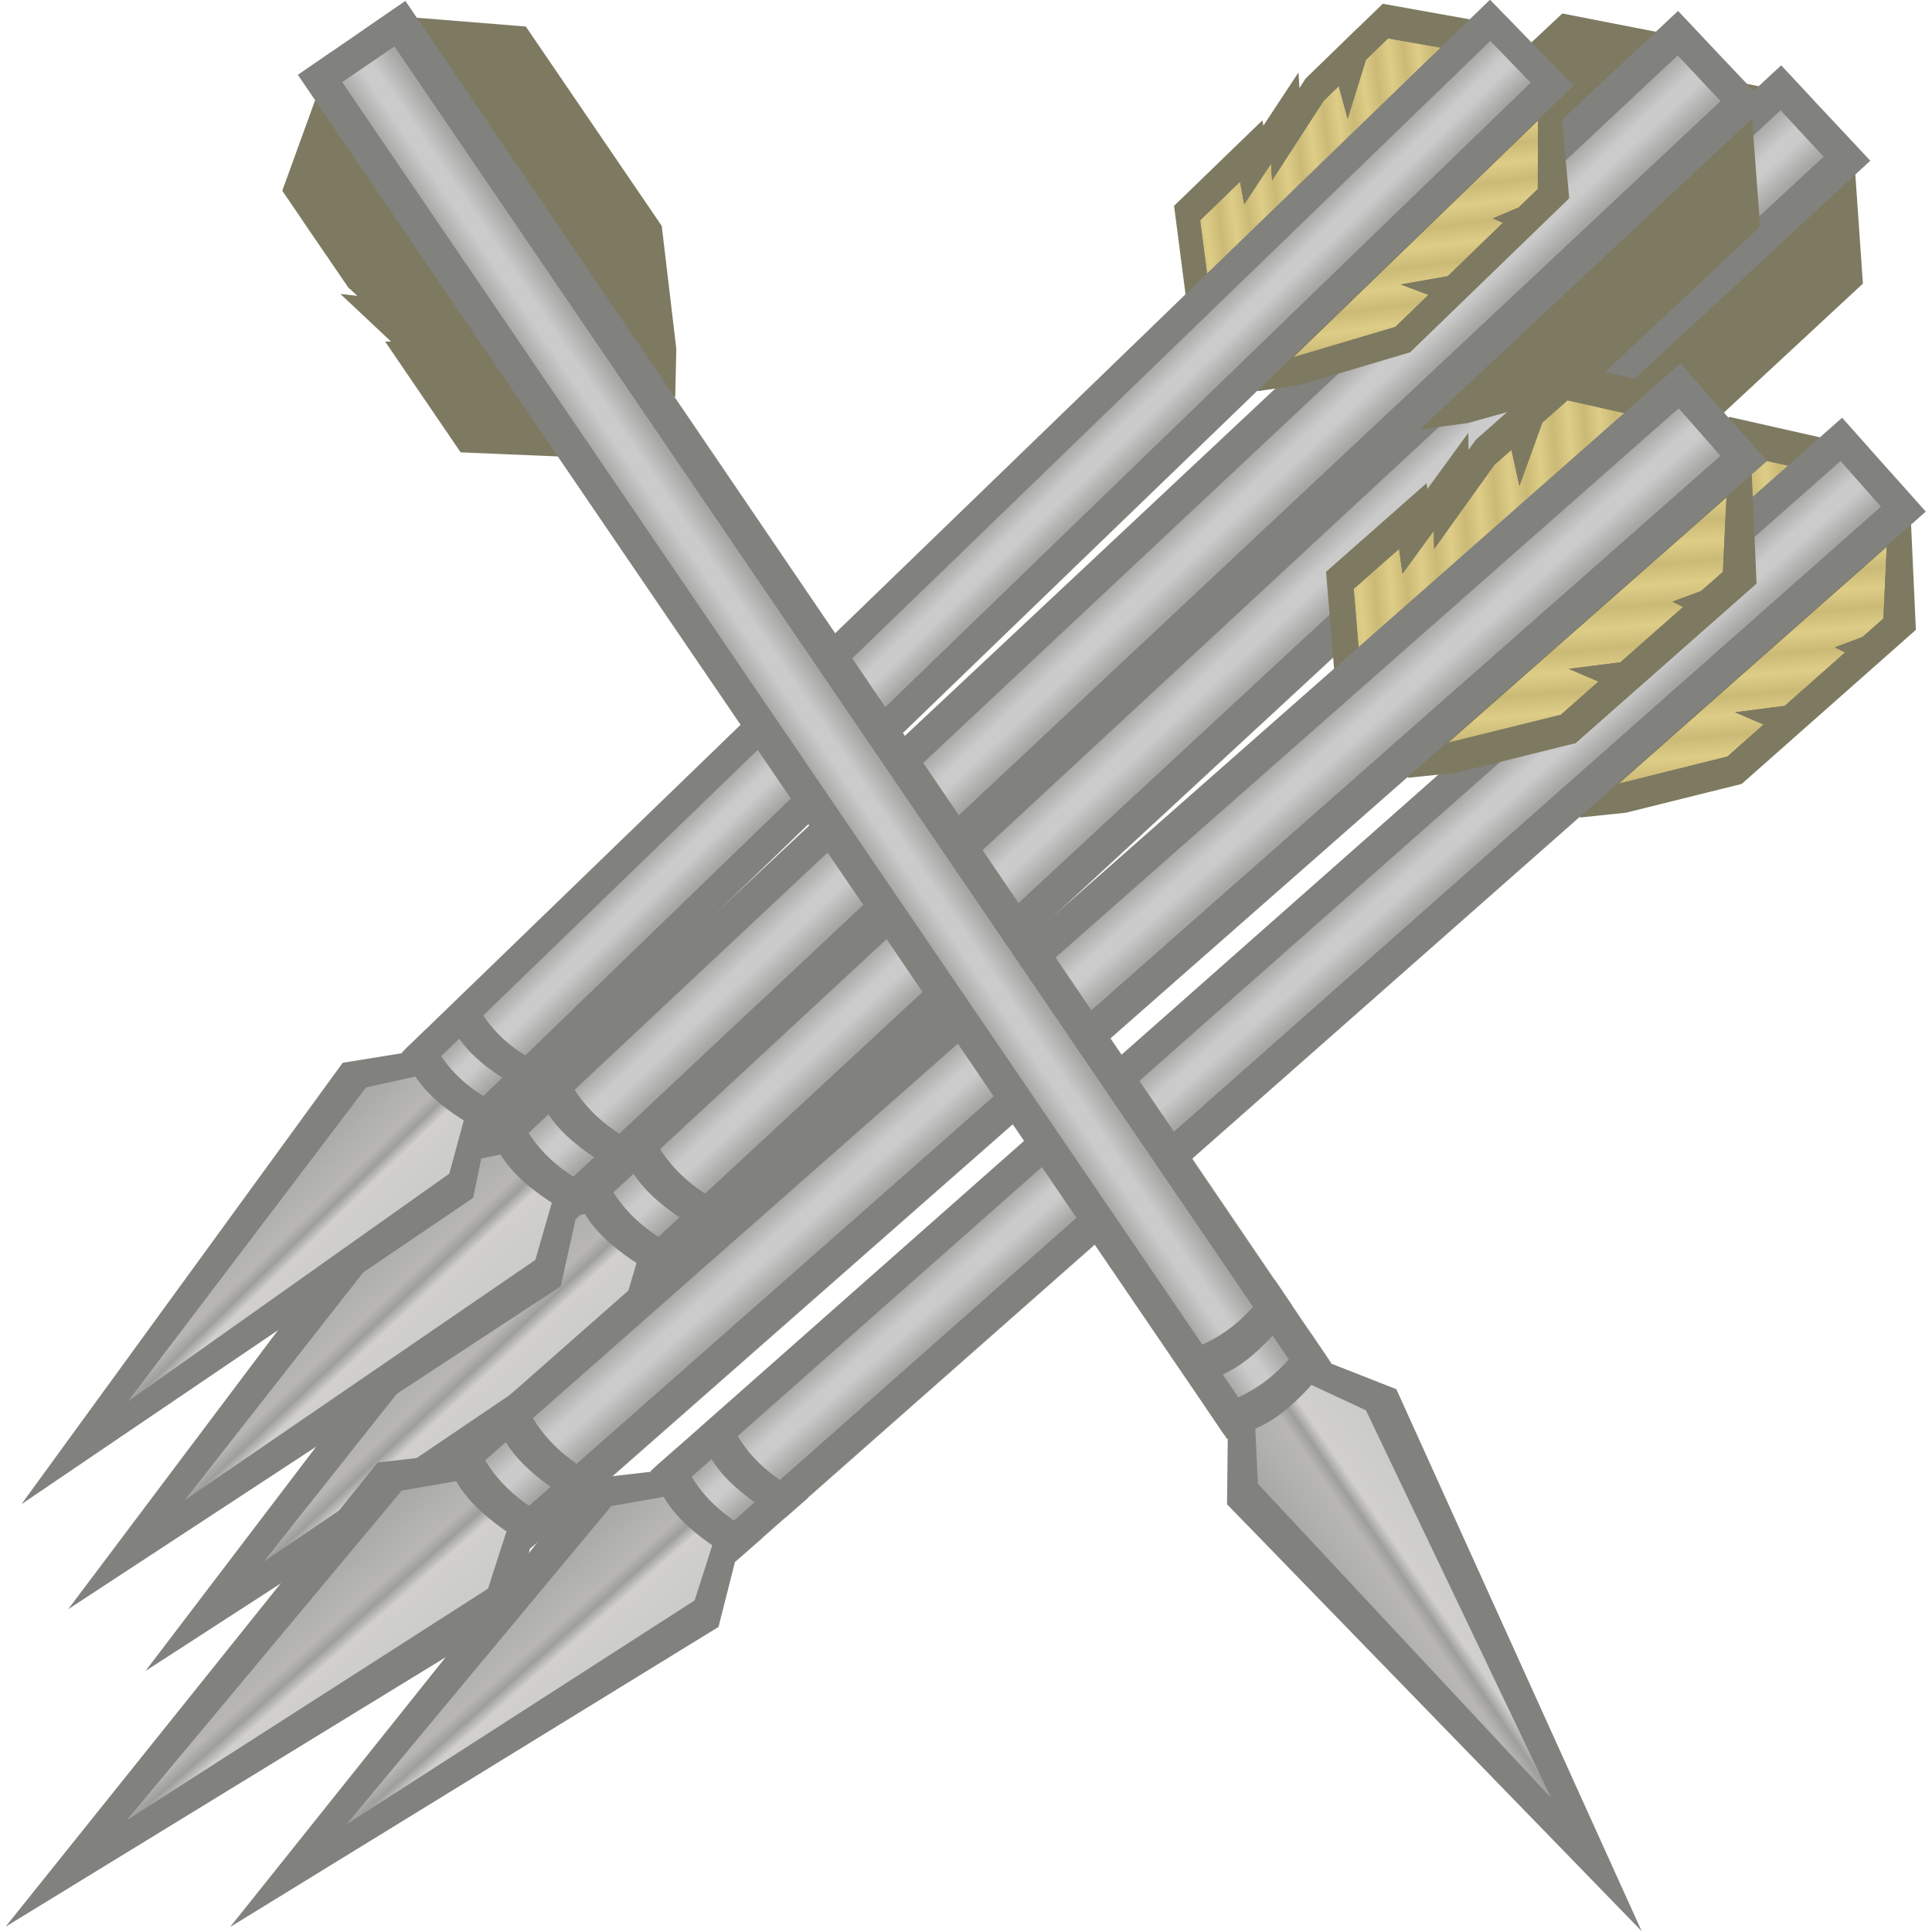 <svg height="500" viewBox="0 0 132.292 132.292" width="500" xmlns="http://www.w3.org/2000/svg" xmlns:xlink="http://www.w3.org/1999/xlink"><clipPath id="a"><path d="m-521.244 480.024v-56.761l-8.198 15.751.002 7.688 4.47-2.13-4.468 6.603.004 12.791 1.689-.684-1.687 4.368.006 4.432z"/></clipPath><linearGradient id="b" gradientUnits="userSpaceOnUse" spreadMethod="reflect" x1="-489.282" x2="-491.732" xlink:href="#c" y1="426.533" y2="424.71"/><linearGradient id="c"><stop offset="0" stop-color="#decd87"/><stop offset="1" stop-color="#cbba76"/></linearGradient><filter id="d" color-interpolation-filters="sRGB" height="1.011" width="1.043" x="-.022" y="-.006"><feGaussianBlur stdDeviation=".165"/></filter><clipPath id="e"><path d="m-506.233 480.445 12.208-8.852-.003-5.133-4.956-9.038 4.954 2.726-.007-3.497-3.567-15.426 2.137 1.831-1.766-7.939 3.192 2.111-.003-9.249-12.184-9.068z"/></clipPath><linearGradient id="f" gradientUnits="userSpaceOnUse" spreadMethod="reflect" x1="-489.282" x2="-490.732" xlink:href="#c" y1="426.533" y2="428.481"/><linearGradient id="g" gradientTransform="matrix(-.331 .301 -.301 -.331 -2.525 281.796)" gradientUnits="userSpaceOnUse" x1="-435.574" x2="-445.243" y1="331.337" y2="331.3"><stop offset="0" stop-color="#81817e" stop-opacity=".5"/><stop offset=".4" stop-color="#81817e" stop-opacity="0"/><stop offset=".6" stop-color="#81817e" stop-opacity="0"/><stop offset="1" stop-color="#81817e" stop-opacity=".5"/></linearGradient><linearGradient id="h" gradientTransform="matrix(.21 -.21 -.21 -.21 -286.176 182.521)" gradientUnits="userSpaceOnUse" x1="-669.599" x2="-621.904" y1="451.612" y2="403.96"><stop offset="0" stop-color="#cbcbcb"/><stop offset=".409" stop-color="#d1d0cc"/><stop offset=".5" stop-color="#9e9e9c"/><stop offset=".595" stop-color="#b8b7b5"/><stop offset="1" stop-color="#a9aaa5"/></linearGradient><g><use transform="matrix(.121 .956 -.956 .121 128.567 8.488)" xlink:href="#i"/><use transform="matrix(.149 .989 -.989 .149 123.992 -16.458)" xlink:href="#i"/><use transform="matrix(.124 .992 -.992 .124 117.617 4.022)" xlink:href="#i"/><use transform="matrix(.153 .978 -.978 .153 116.793 -19.978)" xlink:href="#i"/><use transform="matrix(.156 .904 -.904 .156 103.474 -19.252)" xlink:href="#i"/><g id="i" stroke-width="2.233" transform="matrix(-.37 .252 -.252 -.37 -42.757 310.979)"><g stroke-width="2.233" transform="matrix(1 0 -0 1 .012 -3)"><path d="m-534.187 474.761 12.951 10.434 5.309.034v-70.095h-5.309l-4.232 5.931-8.736 16.785z" fill="#7e7a61" transform="translate(0)"/><g clip-path="url(#a)"><path d="m-534.187 474.761 12.951 10.434 5.309.034v-70.095h-5.309l-4.232 5.931-8.736 16.785z" fill="url(#b)" filter="url(#d)"/></g><path d="m-510.997 485.195h7.559l14.178-10.226-.004-5.816.014.008-.025-12.109-.424-1.836 1.982 1.699-2.307-10.373.748.494-.006-20.502-21.707-16.156z" fill="#7e7a61" transform="translate(0)"/><g clip-path="url(#e)"><path d="m-510.997 485.195h7.559l14.178-10.226-.004-5.816.014.008-.025-12.109-.424-1.836 1.982 1.699-2.307-10.373.748.494-.006-20.502-21.707-16.156z" fill="url(#f)" filter="url(#d)"/></g></g><g stroke-width="2.233" transform="matrix(1 0 -0 1 -.016 -3.632)"><path d="m-504.036 240.337-7.194.066-7.257.066-8.395-12.303 15.651-89.639 15.66 89.665z" fill="#81817e" stroke-width="1"/><path d="m-521.219 228.109 9.962-64.919 10.024 64.937-5.294 8.611-4.755.043-4.755.043z" fill="url(#h)" stroke-width="1"/></g><g stroke-width="2.233" transform="matrix(1 -.004 .004 1 -71.935 60.765)"><path d="m-449.621 170.851-1.28 251.935 19.944-0.0.996-252.44-4.376-1.132-10.952.648z" fill="#81817e" stroke-width="1"/><path d="m-444.612 169.674-.969 248.328 9.674.037.948-246.718.02-2.242-4.836.298z" fill="#cbcbcb" stroke-width="1"/><path d="m94.945 89.681-75.506-83.854-6.608 6.011 75.752 83.935 1.791-.944 3.433-3.515z" fill="url(#g)" stroke-width=".448" transform="matrix(-1.652 -1.502 1.502 -1.652 -427.552 461.617)"/><path d="m-439.178 168.864c-1.83.098-3.662.41-5.434.811-1.757.398-5.013 2.023-5.013 2.023l-.043 4.827c6.609-2.269 11.836-3.449 19.66-.505l.043-4.827c-1.362-.579-3.199-1.809-4.975-2.114-1.393-.239-2.815-.291-4.238-.215zm-.088 9.74c-1.83.098-3.662.41-5.434.811-1.757.398-5.013 2.023-5.013 2.023l-.043 4.827c6.609-2.269 11.836-3.449 19.66-.505l.043-4.827c-1.362-.579-3.199-1.809-4.975-2.114-1.393-.239-2.815-.292-4.238-.215z" fill="#81817e" stroke-width=".265"/></g></g></g></svg>